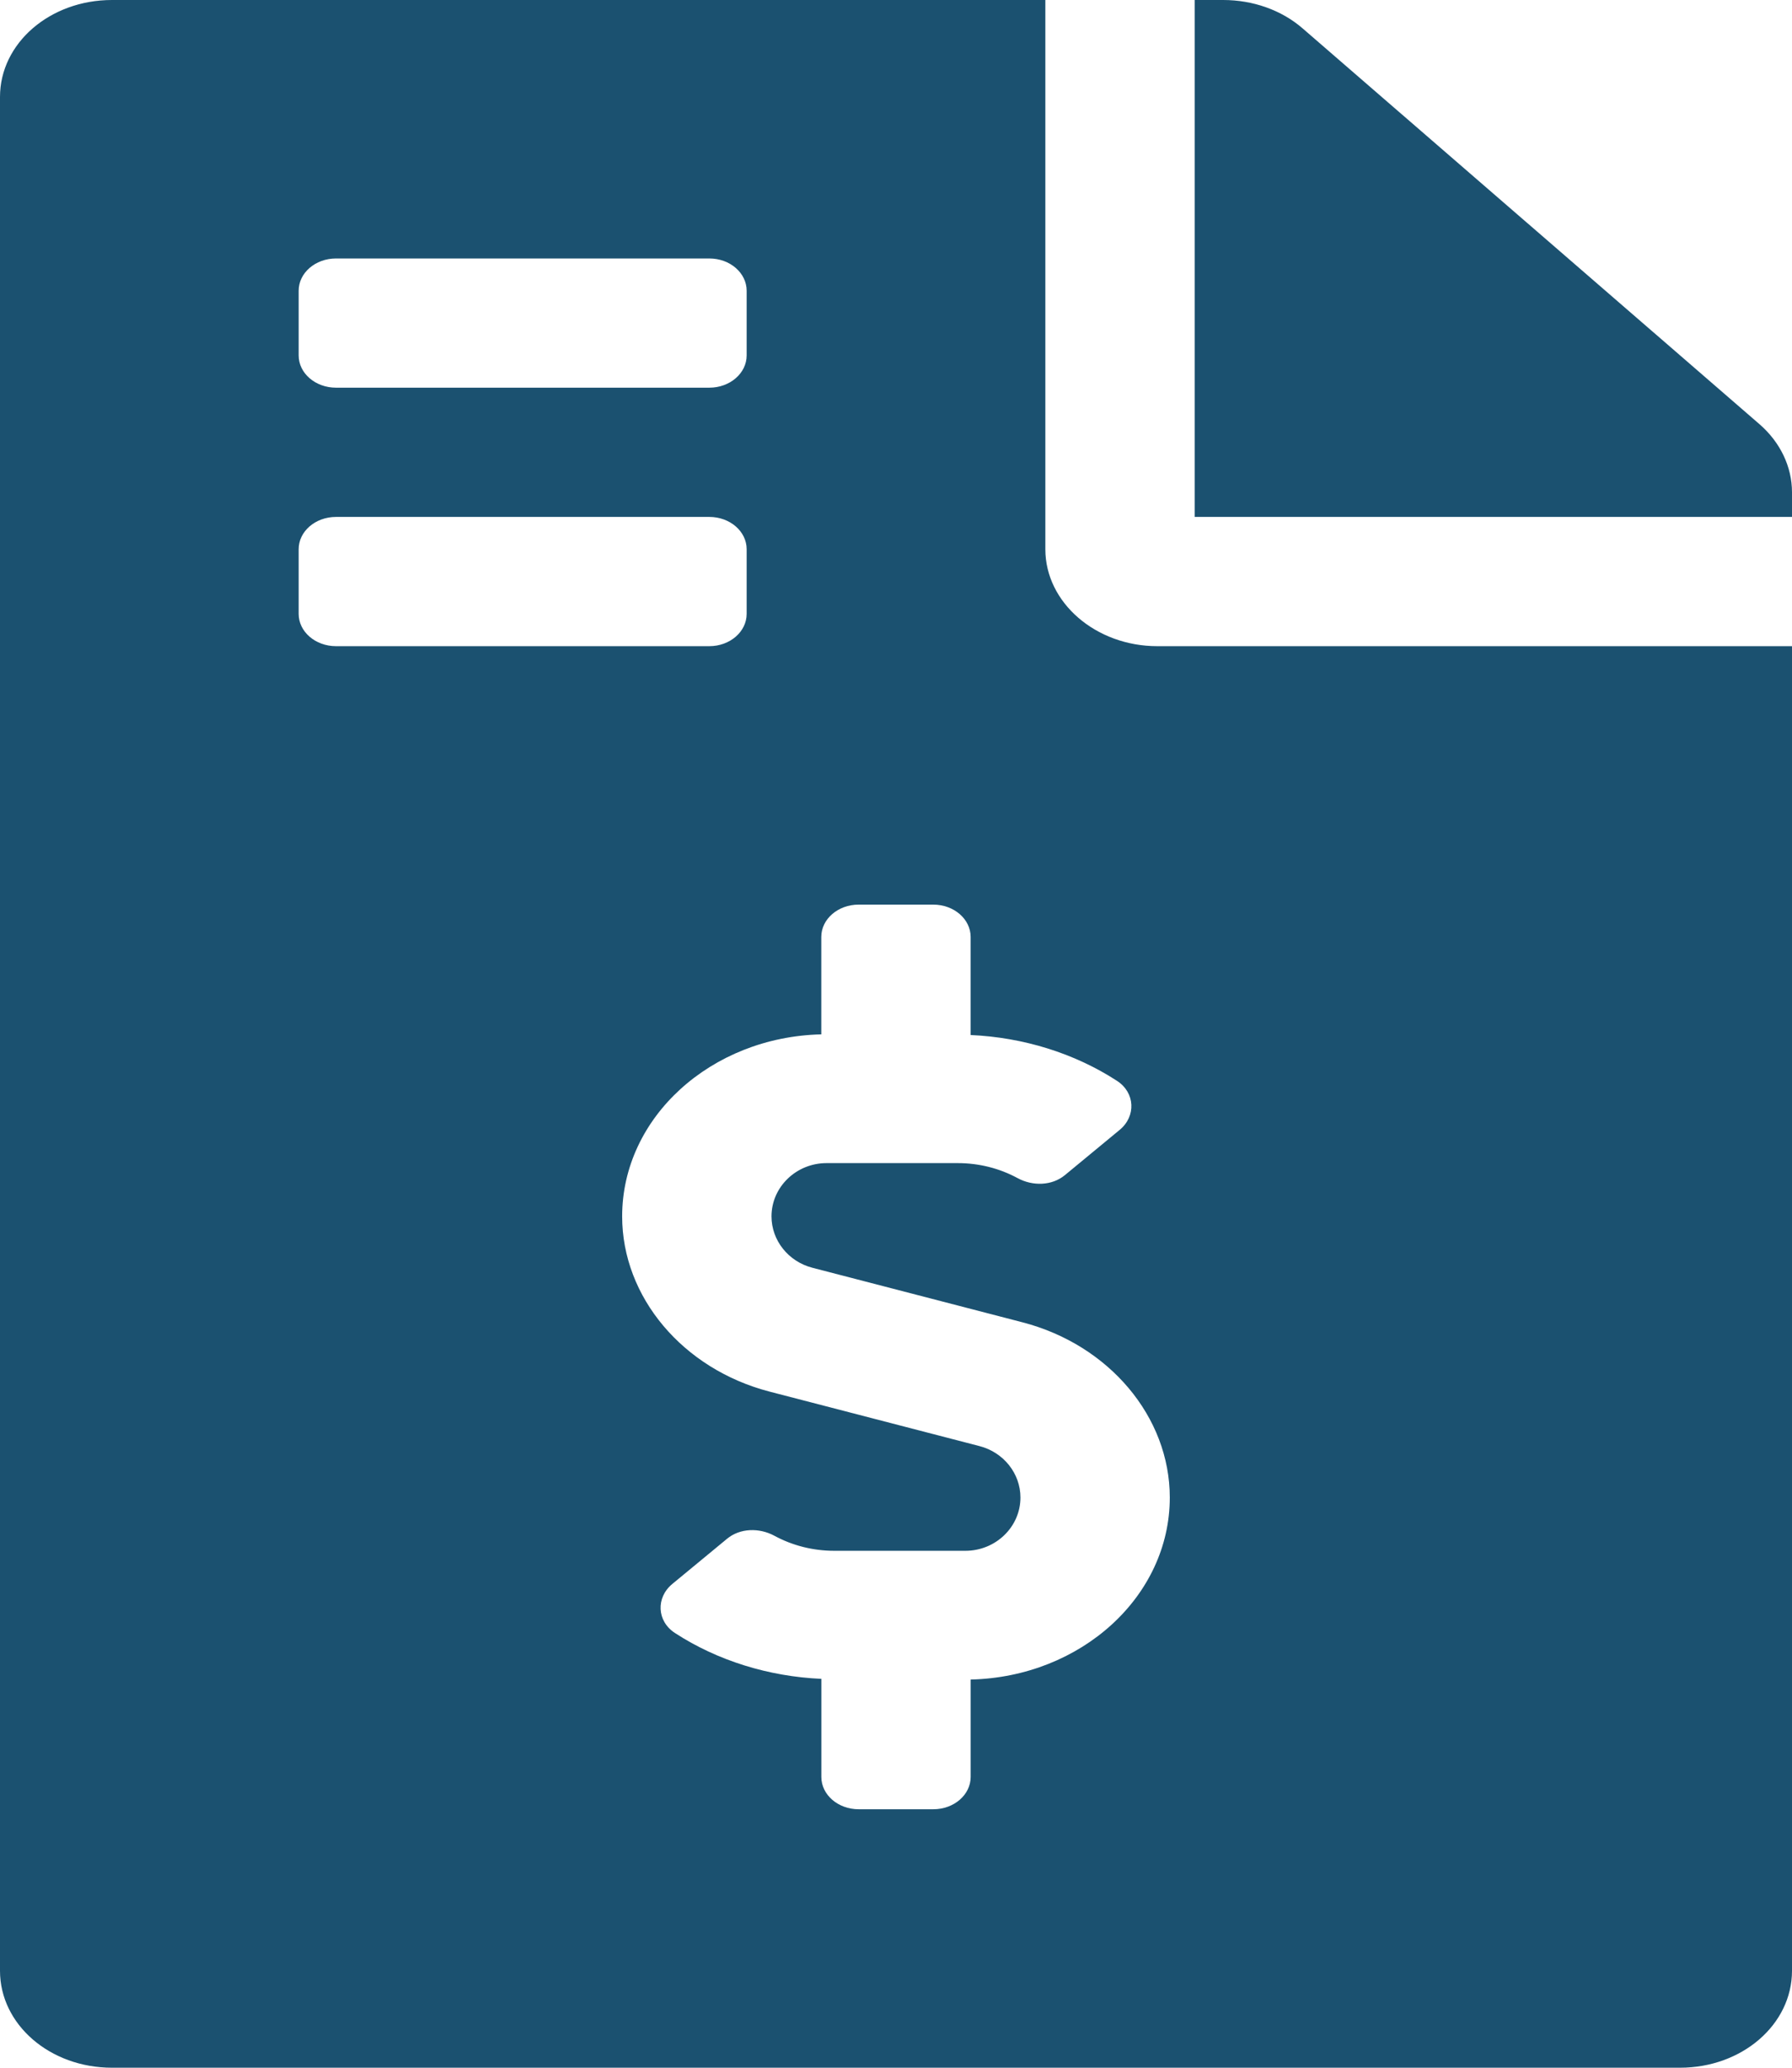 <svg width="65" height="75" viewBox="0 0 65 75" fill="none" xmlns="http://www.w3.org/2000/svg">
<path d="M63.815 15.381L47.243 1.025C46.482 0.366 45.449 0 44.366 0H43.333V18.75H65V17.856C65 16.934 64.577 16.04 63.815 15.381ZM37.917 19.922V0H4.062C1.811 0 0 1.567 0 3.516V71.484C0 73.433 1.811 75 4.062 75H60.938C63.189 75 65 73.433 65 71.484V23.438H41.979C39.745 23.438 37.917 21.855 37.917 19.922ZM10.833 10.547C10.833 9.899 11.439 9.375 12.188 9.375H25.729C26.477 9.375 27.083 9.899 27.083 10.547V12.891C27.083 13.538 26.477 14.062 25.729 14.062H12.188C11.439 14.062 10.833 13.538 10.833 12.891V10.547ZM10.833 22.266V19.922C10.833 19.274 11.439 18.75 12.188 18.75H25.729C26.477 18.75 27.083 19.274 27.083 19.922V22.266C27.083 22.913 26.477 23.438 25.729 23.438H12.188C11.439 23.438 10.833 22.913 10.833 22.266ZM35.208 60.92V64.453C35.208 65.101 34.602 65.625 33.854 65.625H31.146C30.398 65.625 29.792 65.101 29.792 64.453V60.895C27.881 60.81 26.022 60.233 24.482 59.232C23.822 58.803 23.788 57.948 24.385 57.454L26.374 55.812C26.843 55.425 27.54 55.408 28.089 55.705C28.744 56.06 29.487 56.25 30.259 56.25H35.017C36.117 56.25 37.014 55.383 37.014 54.318C37.014 53.446 36.403 52.679 35.53 52.453L27.913 50.476C24.766 49.658 22.567 47.045 22.567 44.12C22.567 40.528 25.792 37.61 29.79 37.518V33.984C29.79 33.337 30.396 32.812 31.144 32.812H33.852C34.601 32.812 35.207 33.337 35.207 33.984V37.542C37.118 37.627 38.976 38.203 40.517 39.205C41.177 39.634 41.211 40.49 40.613 40.983L38.624 42.626C38.155 43.012 37.458 43.03 36.91 42.732C36.254 42.377 35.511 42.188 34.739 42.188H29.981C28.881 42.188 27.984 43.055 27.984 44.12C27.984 44.991 28.595 45.759 29.468 45.984L37.086 47.962C40.232 48.779 42.431 51.393 42.431 54.318C42.431 57.911 39.206 60.828 35.208 60.92Z" fill="#033F61" fill-opacity="0.9"/>
</svg>
